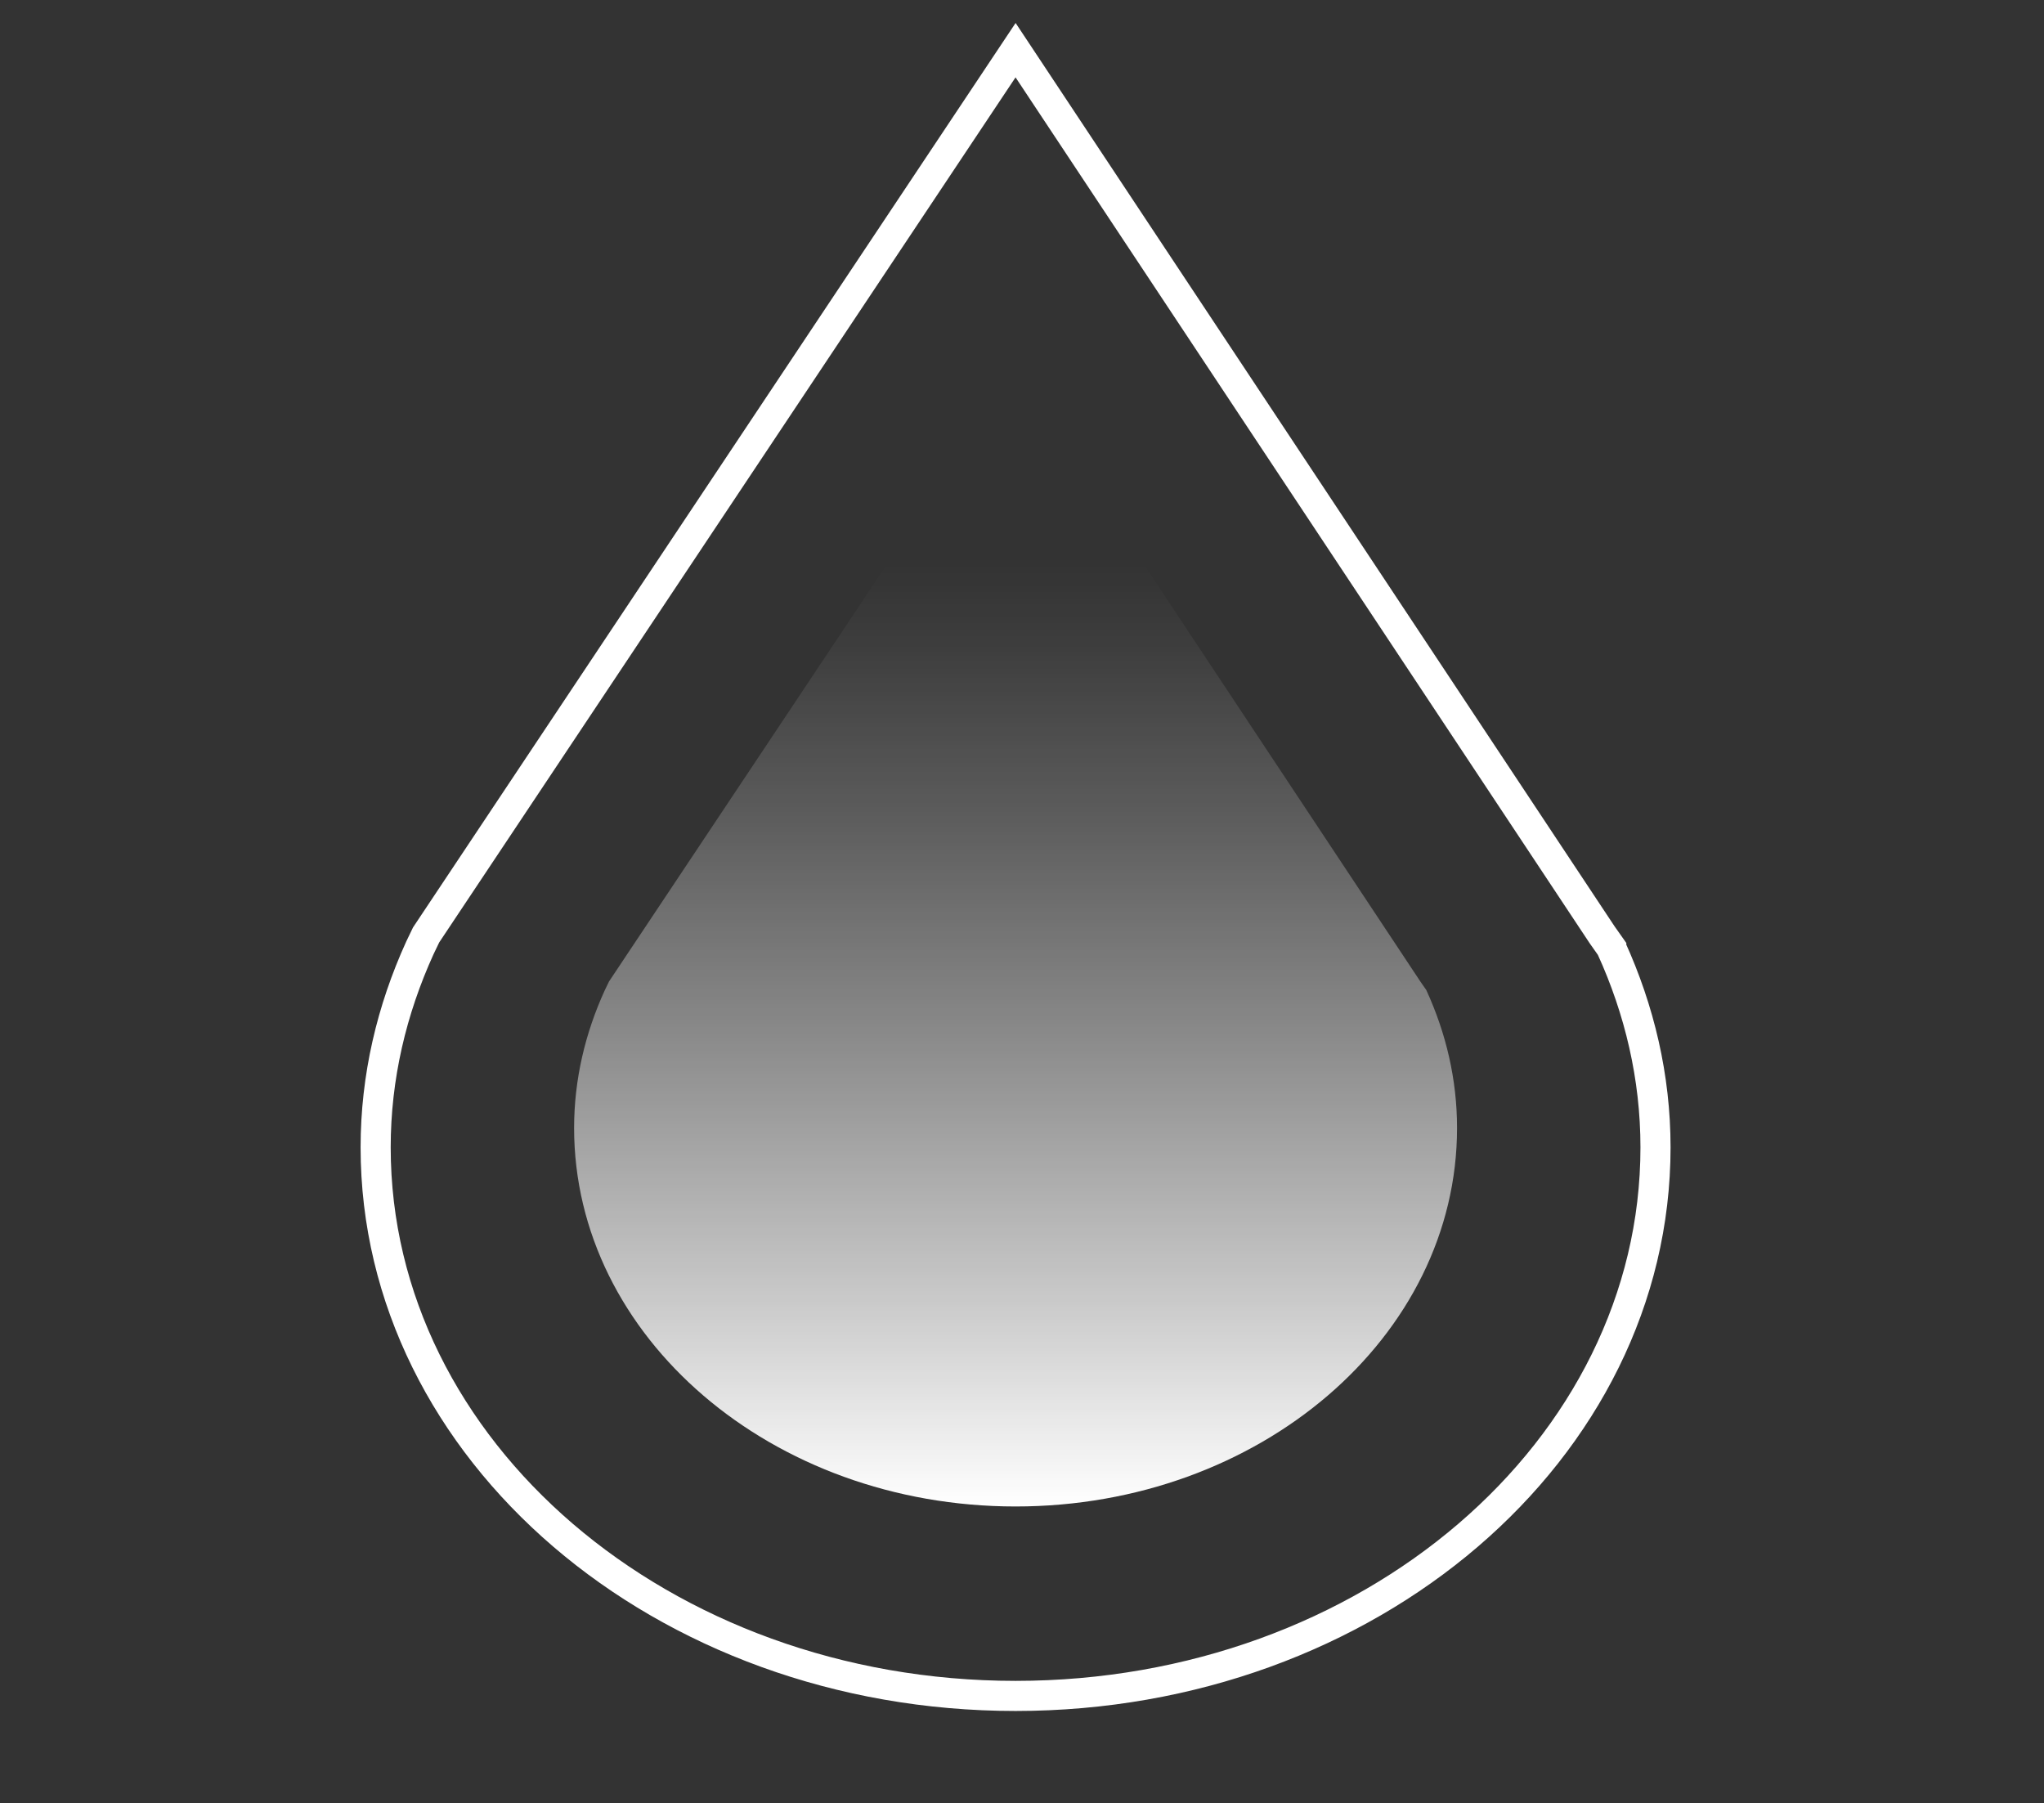 <?xml version="1.0" encoding="UTF-8"?>
<svg id="a" data-name="Layer 1" xmlns="http://www.w3.org/2000/svg" xmlns:xlink="http://www.w3.org/1999/xlink" viewBox="0 0 203.72 179.72">
  <rect x="0" y="0" width="203.72" height="179.72" fill="#333333" stroke="none"/>
  <defs>
    <style>
      .c {
        fill: url(#b);
      }

      .d {
        fill: none;
        stroke: #fff;
        stroke-miterlimit: 10;
        stroke-width: 3px;
      }
    </style>
    <linearGradient id="b" x1="101.22" y1="36.99" x2="101.22" y2="150.13" gradientUnits="userSpaceOnUse">
      <stop offset=".17" stop-color="#fff" stop-opacity="0"/>
      <stop offset=".24" stop-color="#fff" stop-opacity=".05"/>
      <stop offset=".39" stop-color="#fff" stop-opacity=".2"/>
      <stop offset=".58" stop-color="#fff" stop-opacity=".42"/>
      <stop offset=".82" stop-color="#fff" stop-opacity=".74"/>
      <stop offset="1" stop-color="#fff"/>
    </linearGradient>
  </defs>
  <path class="d" d="M160.59,94.45l-.91-1.29L101.22,5l-58.75,88.17-.62,1.29c-2.81,6.17-4.41,12.86-4.41,19.88,0,30.19,28.55,54.67,63.78,54.67s63.78-24.48,63.78-54.67c0-7.02-1.6-13.71-4.41-19.88Z"/>
  <path class="c" d="M142.18,98.7l-.62-.89-40.33-60.83-40.53,60.83-.43.89c-1.94,4.25-3.05,8.87-3.05,13.71,0,20.83,19.7,37.72,44,37.72s44-16.89,44-37.72c0-4.84-1.1-9.46-3.05-13.71Z"/>
</svg>